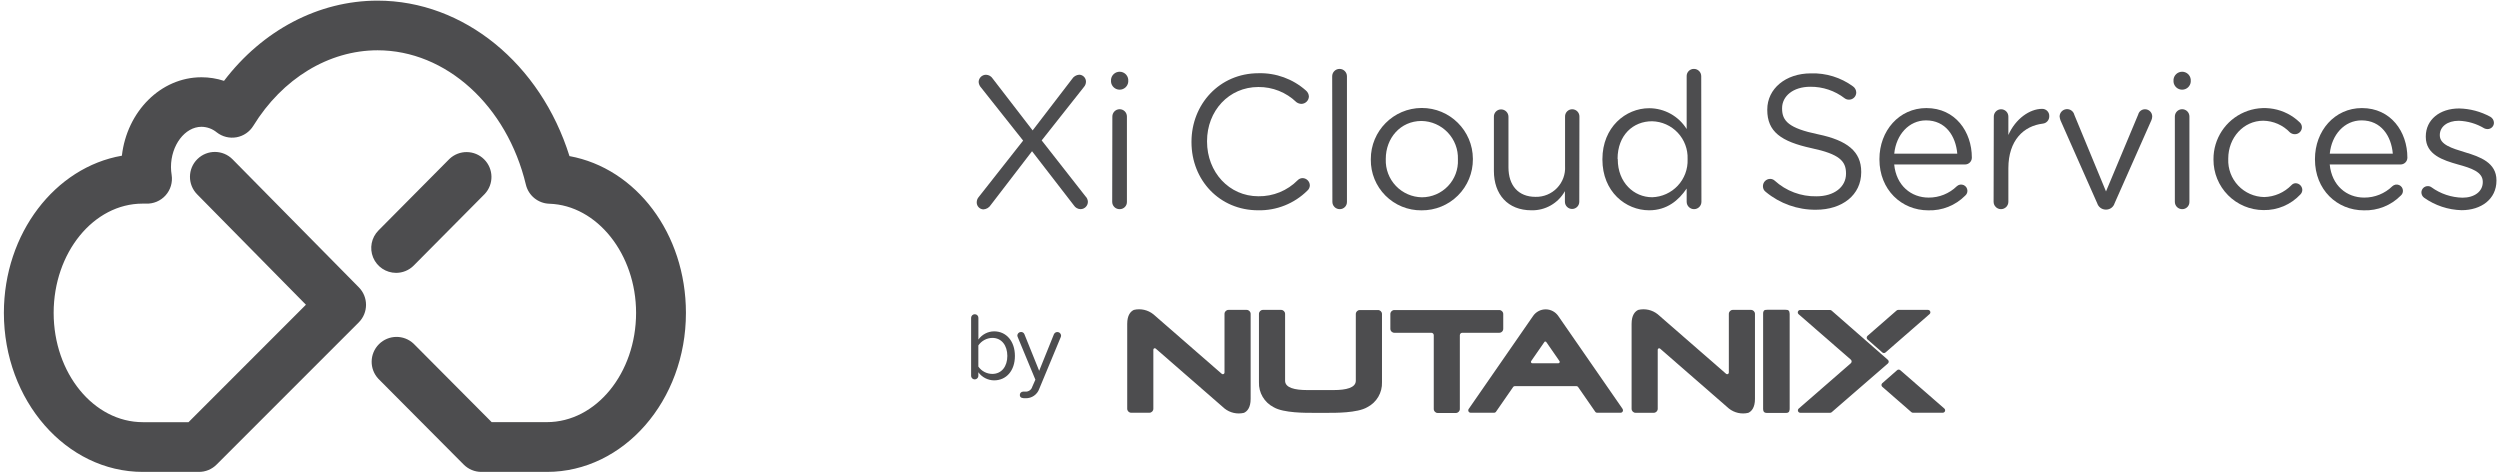<?xml version="1.0" encoding="UTF-8"?>
<svg width="508px" height="96px" viewBox="0 0 508 96" version="1.1" xmlns="http://www.w3.org/2000/svg" xmlns:xlink="http://www.w3.org/1999/xlink">
    <!-- Generator: Sketch 48.2 (47327) - http://www.bohemiancoding.com/sketch -->
    <title>xi2</title>
    <desc>Created with Sketch.</desc>
    <defs></defs>
    <g id="Page-1" stroke="none" stroke-width="1" fill="none" fill-rule="evenodd">
        <g id="xi2" fill="#4D4D4F" fill-rule="nonzero">
            <path d="M111.15,95.89 L97.807,95.89 C96.463,95.889 95.174,95.353 94.225,94.4 L76.892,76.978 C75.018,74.985 75.07,71.862 77.009,69.932 C78.948,68.001 82.071,67.964 84.056,69.847 L99.907,85.777 L111.126,85.777 C121.118,85.777 129.252,75.817 129.252,63.572 C129.252,51.648 121.327,41.704 111.622,41.399 C109.345,41.329 107.396,39.744 106.862,37.529 C103.008,21.446 90.611,10.219 76.724,10.219 C66.812,10.227 57.388,15.948 51.474,25.565 C50.72,26.791 49.48,27.638 48.063,27.894 C46.646,28.149 45.188,27.789 44.053,26.903 C43.177,26.18 42.08,25.779 40.944,25.765 C37.579,25.765 34.742,29.515 34.742,33.947 C34.746,34.483 34.791,35.019 34.878,35.549 C35.11,37.046 34.659,38.568 33.648,39.696 C32.638,40.825 31.175,41.441 29.661,41.375 L29.133,41.375 L28.972,41.375 C19.028,41.375 10.902,51.336 10.902,63.58 C10.902,75.825 19.036,85.785 29.028,85.785 L38.308,85.785 L62.164,61.921 L40.055,39.484 C38.094,37.492 38.119,34.288 40.111,32.328 C42.102,30.367 45.306,30.392 47.267,32.384 L72.91,58.379 C74.866,60.351 74.866,63.532 72.91,65.503 L44.061,94.352 C43.094,95.351 41.758,95.907 40.367,95.89 L29.02,95.89 C13.45,95.89 0.789,81.394 0.789,63.58 C0.789,47.417 11.207,33.995 24.765,31.639 C25.799,22.656 32.658,15.7 40.944,15.7 C42.498,15.7 44.043,15.946 45.52,16.429 C53.349,6.14 64.752,0.13 76.708,0.13 C94.233,0.13 109.843,12.951 115.717,31.719 C129.26,34.195 139.381,47.449 139.381,63.588 C139.389,81.394 126.72,95.89 111.15,95.89 Z M80.482,55.446 C78.444,55.442 76.607,54.214 75.824,52.331 C75.042,50.449 75.466,48.281 76.9,46.832 L91.325,32.296 C93.308,30.41 96.431,30.444 98.372,32.373 C100.314,34.301 100.369,37.424 98.496,39.42 L84.072,53.956 C83.123,54.913 81.83,55.45 80.482,55.446 Z" id="Combined-Shape"></path>
            <path d="M198.9,40 L207.9,28.57 L199.36,17.8 C199.065,17.486 198.889,17.08 198.86,16.65 C198.882,15.837 199.547,15.19 200.36,15.19 C200.91,15.205 201.417,15.494 201.71,15.96 L209.83,26.5 L217.83,16.07 C218.146,15.556 218.689,15.225 219.29,15.18 C220.061,15.196 220.676,15.829 220.67,16.6 C220.665,16.999 220.516,17.383 220.25,17.68 L211.67,28.53 L220.56,39.88 C220.864,40.175 221.043,40.576 221.06,41 C221.06,41.828 220.388,42.5 219.56,42.5 C219.01,42.485 218.503,42.196 218.21,41.73 L209.71,30.73 L201.32,41.66 C200.995,42.183 200.435,42.516 199.82,42.55 C199.061,42.518 198.464,41.89 198.47,41.13 C198.466,40.713 198.62,40.309 198.9,40 Z" id="Shape"></path>
            <path d="M225.76,16.15 C225.856,15.256 226.61,14.577 227.51,14.577 C228.41,14.577 229.164,15.256 229.26,16.15 L229.26,16.65 C229.164,17.544 228.41,18.223 227.51,18.223 C226.61,18.223 225.856,17.544 225.76,16.65 L225.76,16.15 Z M226.03,23.69 C226.024,22.875 226.675,22.206 227.49,22.19 C227.889,22.185 228.274,22.341 228.557,22.623 C228.839,22.906 228.995,23.291 228.99,23.69 L228.99,41 C229.004,41.395 228.856,41.778 228.58,42.061 C228.304,42.345 227.925,42.503 227.53,42.5 C227.125,42.514 226.733,42.361 226.444,42.078 C226.155,41.794 225.994,41.405 226,41 L226.03,23.69 Z" id="Shape"></path>
            <path d="M242.11,28.89 L242.11,28.81 C242.11,21.19 247.8,14.88 255.73,14.88 C259.265,14.783 262.704,16.035 265.35,18.38 C265.724,18.682 265.95,19.13 265.97,19.61 C265.938,20.44 265.261,21.1 264.43,21.11 C264.069,21.095 263.721,20.973 263.43,20.76 C261.356,18.761 258.581,17.655 255.7,17.68 C249.7,17.68 245.27,22.53 245.27,28.68 L245.27,28.76 C245.27,34.99 249.77,39.88 255.7,39.88 C258.701,39.927 261.591,38.746 263.7,36.61 C263.963,36.341 264.324,36.19 264.7,36.19 C265.495,36.216 266.134,36.855 266.16,37.65 C266.157,38.065 265.975,38.459 265.66,38.73 C263.006,41.363 259.398,42.806 255.66,42.73 C247.84,42.74 242.11,36.63 242.11,28.89 Z" id="Shape"></path>
            <path d="M270.7,15.5 C270.7,14.672 271.372,14 272.2,14 C273.028,14 273.7,14.672 273.7,15.5 L273.7,41 C273.714,41.395 273.566,41.778 273.29,42.061 C273.014,42.345 272.635,42.503 272.24,42.5 C271.841,42.505 271.456,42.349 271.173,42.067 C270.891,41.784 270.735,41.399 270.74,41 L270.7,15.5 Z" id="Shape"></path>
            <path d="M278.55,32.43 L278.55,32.35 C278.528,26.623 283.153,21.962 288.88,21.94 C294.607,21.918 299.268,26.543 299.29,32.27 L299.29,32.35 C299.306,35.117 298.211,37.776 296.251,39.729 C294.29,41.682 291.627,42.767 288.86,42.74 C286.116,42.773 283.474,41.697 281.534,39.756 C279.593,37.816 278.517,35.174 278.55,32.43 Z M296.25,32.43 L296.25,32.35 C296.315,30.336 295.569,28.38 294.18,26.919 C292.791,25.459 290.875,24.616 288.86,24.58 C284.55,24.58 281.59,28.08 281.59,32.28 L281.59,32.36 C281.517,34.366 282.256,36.317 283.639,37.771 C285.022,39.226 286.933,40.062 288.94,40.09 C290.938,40.084 292.847,39.263 294.227,37.817 C295.607,36.372 296.337,34.426 296.25,32.43 Z" id="Shape"></path>
            <path d="M320.91,41 C320.91,41.806 320.256,42.46 319.45,42.46 C318.644,42.46 317.99,41.806 317.99,41 L317.99,38.84 C316.619,41.301 313.997,42.8 311.18,42.73 C306.37,42.73 303.56,39.5 303.56,34.73 L303.56,23.73 C303.546,23.335 303.694,22.952 303.97,22.669 C304.246,22.385 304.625,22.227 305.02,22.23 C305.848,22.23 306.52,22.902 306.52,23.73 L306.52,34 C306.52,37.69 308.52,40 312.02,40 C313.664,40.04 315.249,39.388 316.389,38.204 C317.53,37.019 318.121,35.411 318.02,33.77 L318.02,23.7 C318.006,23.305 318.154,22.922 318.43,22.639 C318.706,22.355 319.085,22.197 319.48,22.2 C319.873,22.203 320.249,22.363 320.524,22.645 C320.798,22.927 320.948,23.307 320.94,23.7 L320.91,41 Z" id="Shape"></path>
            <path d="M345.73,41 C345.73,41.828 345.058,42.5 344.23,42.5 C343.402,42.5 342.73,41.828 342.73,41 L342.73,38.31 C341.11,40.7 338.73,42.73 335.11,42.73 C330.34,42.73 325.61,38.96 325.61,32.42 L325.61,32.34 C325.61,25.84 330.34,21.99 335.11,21.99 C338.209,21.994 341.088,23.592 342.73,26.22 L342.73,15.5 C342.716,15.105 342.864,14.722 343.14,14.439 C343.416,14.155 343.795,13.997 344.19,14 C344.589,13.995 344.974,14.151 345.257,14.433 C345.539,14.716 345.695,15.101 345.69,15.5 L345.73,41 Z M328.73,32.3 L328.73,32.38 C328.73,37.08 332,40.08 335.73,40.08 C337.706,40.017 339.576,39.17 340.926,37.725 C342.275,36.279 342.993,34.356 342.92,32.38 L342.92,32.3 C342.993,30.328 342.274,28.409 340.923,26.97 C339.573,25.531 337.703,24.692 335.73,24.64 C331.84,24.62 328.69,27.47 328.69,32.28 L328.73,32.3 Z" id="Shape"></path>
            <path d="M358.81,39 C358.437,38.737 358.22,38.306 358.23,37.85 C358.222,37.457 358.372,37.077 358.646,36.795 C358.921,36.513 359.297,36.353 359.69,36.35 C360.03,36.347 360.358,36.472 360.61,36.7 C362.93,38.813 365.973,39.955 369.11,39.89 C372.73,39.89 375.11,37.97 375.11,35.31 L375.11,35.23 C375.11,32.73 373.76,31.31 368.11,30.11 C361.91,28.76 359.11,26.76 359.11,22.34 L359.11,22.26 C359.11,18.03 362.84,14.91 367.96,14.91 C371.036,14.807 374.058,15.741 376.54,17.56 C376.938,17.845 377.178,18.301 377.19,18.79 C377.19,19.596 376.536,20.25 375.73,20.25 C375.415,20.26 375.105,20.165 374.85,19.98 C372.847,18.433 370.381,17.605 367.85,17.63 C364.35,17.63 362.12,19.55 362.12,21.98 L362.12,22.06 C362.12,24.6 363.5,26.06 369.43,27.29 C375.36,28.52 378.2,30.79 378.2,34.91 L378.2,35 C378.2,39.62 374.35,42.62 369,42.62 C365.282,42.655 361.673,41.372 358.81,39 Z" id="Shape"></path>
            <path d="M391.83,42.74 C386.37,42.74 381.9,38.55 381.9,32.39 L381.9,32.31 C381.9,26.58 385.9,21.96 391.44,21.96 C397.33,21.96 400.68,26.77 400.68,32.04 C400.68,32.408 400.533,32.76 400.272,33.019 C400.011,33.278 399.658,33.423 399.29,33.42 L384.9,33.42 C385.32,37.73 388.36,40.15 391.9,40.15 C394.04,40.164 396.098,39.334 397.63,37.84 C398.001,37.496 398.539,37.403 399.004,37.602 C399.468,37.801 399.773,38.255 399.78,38.76 C399.785,39.146 399.616,39.513 399.32,39.76 C397.344,41.749 394.632,42.828 391.83,42.74 Z M397.72,31.23 C397.41,27.61 395.33,24.46 391.37,24.46 C387.91,24.46 385.29,27.35 384.91,31.23 L397.72,31.23 Z" id="Shape"></path>
            <path d="M405.14,23.7 C405.134,22.885 405.785,22.216 406.6,22.2 C406.999,22.195 407.384,22.351 407.667,22.633 C407.949,22.916 408.105,23.301 408.1,23.7 L408.1,27.43 C409.56,24.12 412.45,22.12 414.95,22.12 C415.348,22.108 415.732,22.264 416.01,22.549 C416.287,22.834 416.433,23.223 416.41,23.62 C416.43,24.385 415.86,25.037 415.1,25.12 C411.25,25.58 408.1,28.47 408.1,34.2 L408.1,41 C408.1,41.828 407.428,42.5 406.6,42.5 C405.772,42.5 405.1,41.828 405.1,41 L405.14,23.7 Z" id="Shape"></path>
            <path d="M428,42.59 L427.85,42.59 C427.075,42.565 426.4,42.057 426.16,41.32 L418.7,24.47 C418.6,24.21 418.536,23.937 418.51,23.66 C418.527,22.894 419.112,22.261 419.873,22.183 C420.635,22.104 421.336,22.604 421.51,23.35 L427.94,38.9 L434.48,23.28 C434.637,22.642 435.213,22.195 435.87,22.2 C436.676,22.2 437.33,22.854 437.33,23.66 C437.325,23.91 437.274,24.158 437.18,24.39 L429.68,41.32 C429.455,42.063 428.776,42.576 428,42.59 Z" id="Shape"></path>
            <path d="M441.66,16.15 C441.756,15.256 442.51,14.577 443.41,14.577 C444.31,14.577 445.064,15.256 445.16,16.15 L445.16,16.65 C445.064,17.544 444.31,18.223 443.41,18.223 C442.51,18.223 441.756,17.544 441.66,16.65 L441.66,16.15 Z M441.93,23.69 C441.924,22.875 442.575,22.206 443.39,22.19 C443.789,22.185 444.174,22.341 444.457,22.623 C444.739,22.906 444.895,23.291 444.89,23.69 L444.89,41 C444.904,41.395 444.756,41.778 444.48,42.061 C444.204,42.345 443.825,42.503 443.43,42.5 C443.031,42.505 442.646,42.349 442.363,42.067 C442.081,41.784 441.925,41.399 441.93,41 L441.93,23.69 Z" id="Shape"></path>
            <path d="M449.78,32.43 L449.78,32.35 C449.76,28.195 452.229,24.431 456.049,22.795 C459.868,21.159 464.296,21.969 467.29,24.85 C467.574,25.106 467.741,25.468 467.75,25.85 C467.75,26.634 467.114,27.27 466.33,27.27 C465.966,27.275 465.611,27.151 465.33,26.92 C463.914,25.427 461.957,24.566 459.9,24.53 C455.9,24.53 452.78,27.95 452.78,32.23 L452.78,32.31 C452.699,34.311 453.429,36.261 454.805,37.716 C456.182,39.171 458.087,40.009 460.09,40.04 C462.182,39.989 464.171,39.12 465.63,37.62 C465.847,37.377 466.155,37.236 466.48,37.23 C467.217,37.251 467.809,37.843 467.83,38.58 C467.826,38.924 467.69,39.253 467.45,39.5 C465.516,41.58 462.79,42.74 459.95,42.69 C457.24,42.679 454.646,41.592 452.739,39.668 C450.831,37.743 449.767,35.14 449.78,32.43 Z" id="Shape"></path>
            <path d="M480.33,42.74 C474.87,42.74 470.4,38.55 470.4,32.39 L470.4,32.31 C470.4,26.58 474.4,21.96 479.94,21.96 C485.83,21.96 489.18,26.77 489.18,32.04 C489.18,32.408 489.033,32.76 488.772,33.019 C488.511,33.278 488.158,33.423 487.79,33.42 L473.4,33.42 C473.82,37.73 476.86,40.15 480.4,40.15 C482.54,40.164 484.598,39.334 486.13,37.84 C486.501,37.496 487.039,37.403 487.504,37.602 C487.968,37.801 488.273,38.255 488.28,38.76 C488.285,39.146 488.116,39.513 487.82,39.76 C485.844,41.749 483.132,42.828 480.33,42.74 Z M486.22,31.23 C485.91,27.61 483.83,24.46 479.87,24.46 C476.41,24.46 473.79,27.35 473.41,31.23 L486.22,31.23 Z" id="Shape"></path>
            <path d="M492.57,40.17 C492.229,39.916 492.028,39.515 492.03,39.09 C492.035,38.748 492.176,38.422 492.422,38.184 C492.668,37.945 492.998,37.815 493.34,37.82 C493.602,37.814 493.859,37.895 494.07,38.05 C495.909,39.382 498.11,40.121 500.38,40.17 C502.77,40.17 504.5,38.94 504.5,37.01 L504.5,36.93 C504.5,34.93 502.15,34.16 499.5,33.43 C496.38,32.55 492.92,31.43 492.92,27.81 L492.92,27.73 C492.92,24.31 495.77,22.04 499.69,22.04 C501.912,22.086 504.089,22.666 506.04,23.73 C506.484,23.982 506.762,24.45 506.77,24.96 C506.765,25.302 506.624,25.628 506.378,25.866 C506.132,26.105 505.802,26.235 505.46,26.23 C505.235,26.23 505.013,26.178 504.81,26.08 C503.239,25.133 501.453,24.603 499.62,24.54 C497.27,24.54 495.77,25.77 495.77,27.43 L495.77,27.51 C495.77,29.4 498.23,30.13 500.89,30.94 C503.97,31.86 507.28,33.06 507.28,36.63 L507.28,36.71 C507.28,40.48 504.16,42.71 500.2,42.71 C497.461,42.641 494.804,41.757 492.57,40.17 Z" id="Shape"></path>
            <path d="M202,77.29 C200.732,77.278 199.545,76.666 198.8,75.64 L198.8,76.44 C198.756,76.813 198.44,77.094 198.065,77.094 C197.69,77.094 197.374,76.813 197.33,76.44 L197.33,64.56 C197.338,64.364 197.423,64.179 197.568,64.045 C197.712,63.912 197.904,63.842 198.1,63.85 C198.488,63.86 198.8,64.172 198.81,64.56 L198.81,69 C199.544,67.959 200.736,67.337 202.01,67.33 C204.48,67.33 206.23,69.33 206.23,72.33 C206.23,75.33 204.48,77.29 202,77.29 Z M201.63,68.66 C200.495,68.684 199.441,69.254 198.8,70.19 L198.8,74.49 C199.447,75.415 200.501,75.97 201.63,75.98 C203.55,75.98 204.69,74.43 204.69,72.33 C204.69,70.23 203.56,68.66 201.64,68.66 L201.63,68.66 Z" id="Shape"></path>
            <path d="M215.57,68.44 L211.18,79 C210.772,80.183 209.641,80.962 208.39,80.92 C207.88,80.92 207.23,80.92 207.23,80.25 C207.227,80.075 207.294,79.906 207.416,79.78 C207.538,79.655 207.705,79.583 207.88,79.58 L208.37,79.58 C209.01,79.613 209.588,79.197 209.76,78.58 L210.39,77.15 L206.78,68.44 C206.742,68.362 206.722,68.277 206.72,68.19 C206.723,67.994 206.803,67.807 206.944,67.67 C207.084,67.533 207.274,67.457 207.47,67.46 C207.772,67.451 208.047,67.63 208.16,67.91 L211.16,75.35 L214.16,67.91 C214.305,67.593 214.647,67.415 214.99,67.478 C215.334,67.542 215.589,67.832 215.61,68.18 C215.616,68.269 215.602,68.357 215.57,68.44 Z" id="Shape"></path>
            <rect id="Rectangle-path" x="358.31" y="62.97" width="5.3" height="20.9" rx="0.48"></rect>
            <path d="M280,63 L276.31,63 C275.863,63 275.5,63.363 275.5,63.81 L275.5,77.37 C275.5,78.8 273.5,79.26 271.06,79.26 L265.57,79.26 C263.12,79.26 261.13,78.8 261.13,77.37 L261.13,63.78 C261.13,63.333 260.767,62.97 260.32,62.97 L256.63,62.97 C256.183,62.97 255.82,63.333 255.82,63.78 C255.82,63.78 255.82,75.25 255.82,77.65 C255.737,79.79 256.909,81.782 258.82,82.75 C260.82,83.94 265.42,83.89 266.82,83.89 L269.82,83.89 C271.19,83.89 275.82,83.94 277.82,82.75 C279.731,81.782 280.903,79.79 280.82,77.65 C280.82,75.26 280.82,63.78 280.82,63.78 C280.804,63.341 280.44,62.994 280,63 Z" id="Shape"></path>
            <path d="M385.37,63.11 C385.461,63.021 385.583,62.971 385.71,62.97 L391.76,62.97 C391.971,62.969 392.159,63.102 392.227,63.302 C392.295,63.502 392.228,63.722 392.06,63.85 L383.17,71.59 C383.078,71.687 382.949,71.742 382.815,71.742 C382.681,71.742 382.552,71.687 382.46,71.59 L379.46,68.96 C379.366,68.868 379.313,68.742 379.313,68.61 C379.313,68.478 379.366,68.352 379.46,68.26 L385.37,63.11 Z" id="Shape"></path>
            <path d="M388.37,83.73 C388.461,83.819 388.583,83.869 388.71,83.87 L394.76,83.87 C394.971,83.871 395.159,83.738 395.227,83.538 C395.295,83.338 395.228,83.118 395.06,82.99 L386.17,75.25 C386.078,75.153 385.949,75.098 385.815,75.098 C385.681,75.098 385.552,75.153 385.46,75.25 L382.46,77.88 C382.366,77.972 382.313,78.098 382.313,78.23 C382.313,78.362 382.366,78.488 382.46,78.58 L388.37,83.73 Z" id="Shape"></path>
            <path d="M372.21,83.75 C372.12,83.833 372.002,83.879 371.88,83.88 L365.82,83.88 C365.624,83.879 365.448,83.761 365.371,83.58 C365.295,83.4 365.334,83.191 365.47,83.05 L376.09,73.81 C376.194,73.717 376.253,73.584 376.253,73.445 C376.253,73.306 376.194,73.173 376.09,73.08 L365.48,63.85 C365.326,63.716 365.271,63.501 365.342,63.309 C365.413,63.118 365.596,62.991 365.8,62.99 L371.86,62.99 C371.982,62.991 372.1,63.037 372.19,63.12 L383.62,73.12 C383.727,73.213 383.789,73.348 383.789,73.49 C383.789,73.632 383.727,73.767 383.62,73.86 L372.21,83.75 Z" id="Shape"></path>
            <path d="M296.64,68.11 C296.64,67.839 296.859,67.62 297.13,67.62 L304.65,67.62 C304.865,67.62 305.071,67.535 305.223,67.383 C305.375,67.231 305.46,67.025 305.46,66.81 L305.46,63.81 C305.46,63.363 305.097,63 304.65,63 L283.33,63 C282.883,63 282.52,63.363 282.52,63.81 L282.52,66.81 C282.52,67.025 282.605,67.231 282.757,67.383 C282.909,67.535 283.115,67.62 283.33,67.62 L290.85,67.62 C291.121,67.62 291.34,67.839 291.34,68.11 L291.34,83.11 C291.34,83.557 291.703,83.92 292.15,83.92 L295.83,83.92 C296.277,83.92 296.64,83.557 296.64,83.11 L296.64,68.11 Z" id="Shape"></path>
            <path d="M248.24,75.94 C248.306,76.001 248.391,76.036 248.48,76.04 C248.668,76.04 248.82,75.888 248.82,75.7 L248.82,63.78 C248.82,63.333 249.183,62.97 249.63,62.97 L253.32,62.97 C253.767,62.97 254.13,63.333 254.13,63.78 L254.13,81.06 C254.13,82.82 253.44,83.59 252.77,83.89 C251.391,84.215 249.94,83.891 248.83,83.01 L235.6,71.49 L234.84,70.83 C234.753,70.754 234.629,70.737 234.524,70.787 C234.42,70.837 234.356,70.944 234.36,71.06 L234.36,83.06 C234.36,83.507 233.997,83.87 233.55,83.87 L229.86,83.87 C229.413,83.87 229.05,83.507 229.05,83.06 L229.05,65.8 C229.05,64.04 229.74,63.27 230.41,62.97 C231.789,62.645 233.24,62.969 234.35,63.85 L247.57,75.36 L248.24,75.94 Z" id="Shape"></path>
            <path d="M350.72,75.94 C350.786,76.001 350.871,76.036 350.96,76.04 C351.148,76.04 351.3,75.888 351.3,75.7 L351.3,63.78 C351.3,63.333 351.663,62.97 352.11,62.97 L355.8,62.97 C356.247,62.97 356.61,63.333 356.61,63.78 L356.61,81.06 C356.61,82.82 355.92,83.59 355.25,83.89 C353.871,84.215 352.42,83.891 351.31,83.01 L338.09,71.5 L337.33,70.84 C337.243,70.764 337.119,70.747 337.014,70.797 C336.91,70.847 336.846,70.954 336.85,71.07 L336.85,83.07 C336.85,83.517 336.487,83.88 336.04,83.88 L332.35,83.88 C331.903,83.88 331.54,83.517 331.54,83.07 L331.54,65.8 C331.54,64.04 332.23,63.27 332.9,62.97 C334.279,62.645 335.73,62.969 336.84,63.85 L350.06,75.36 L350.72,75.94 Z" id="Shape"></path>
            <rect id="Rectangle-path" x="358.31" y="62.97" width="5.3" height="20.9" rx="0.81"></rect>
            <path d="M329.7,83.07 L316.64,64.21 C316.061,63.366 315.103,62.861 314.08,62.86 C313.057,62.861 312.099,63.366 311.52,64.21 L298.46,83.07 C298.341,83.215 298.316,83.416 298.395,83.586 C298.473,83.756 298.642,83.866 298.83,83.87 L303.6,83.87 C303.775,83.867 303.935,83.772 304.02,83.62 L307.4,78.74 C307.481,78.57 307.652,78.461 307.84,78.46 L320.3,78.46 C320.488,78.461 320.659,78.57 320.74,78.74 L324.12,83.62 C324.205,83.772 324.365,83.867 324.54,83.87 L329.31,83.87 C329.498,83.866 329.667,83.756 329.745,83.586 C329.824,83.416 329.799,83.215 329.68,83.07 L329.7,83.07 Z M316.78,73.82 L311.38,73.82 C311.26,73.824 311.149,73.754 311.102,73.642 C311.056,73.531 311.083,73.403 311.17,73.32 L313.83,69.48 L313.89,69.42 C313.93,69.412 313.97,69.412 314.01,69.42 C314.05,69.412 314.09,69.412 314.13,69.42 L314.19,69.48 L316.85,73.32 C316.937,73.403 316.964,73.531 316.918,73.642 C316.871,73.754 316.76,73.824 316.64,73.82 L316.78,73.82 Z" id="Shape"></path>
        </g>
    </g>
</svg>